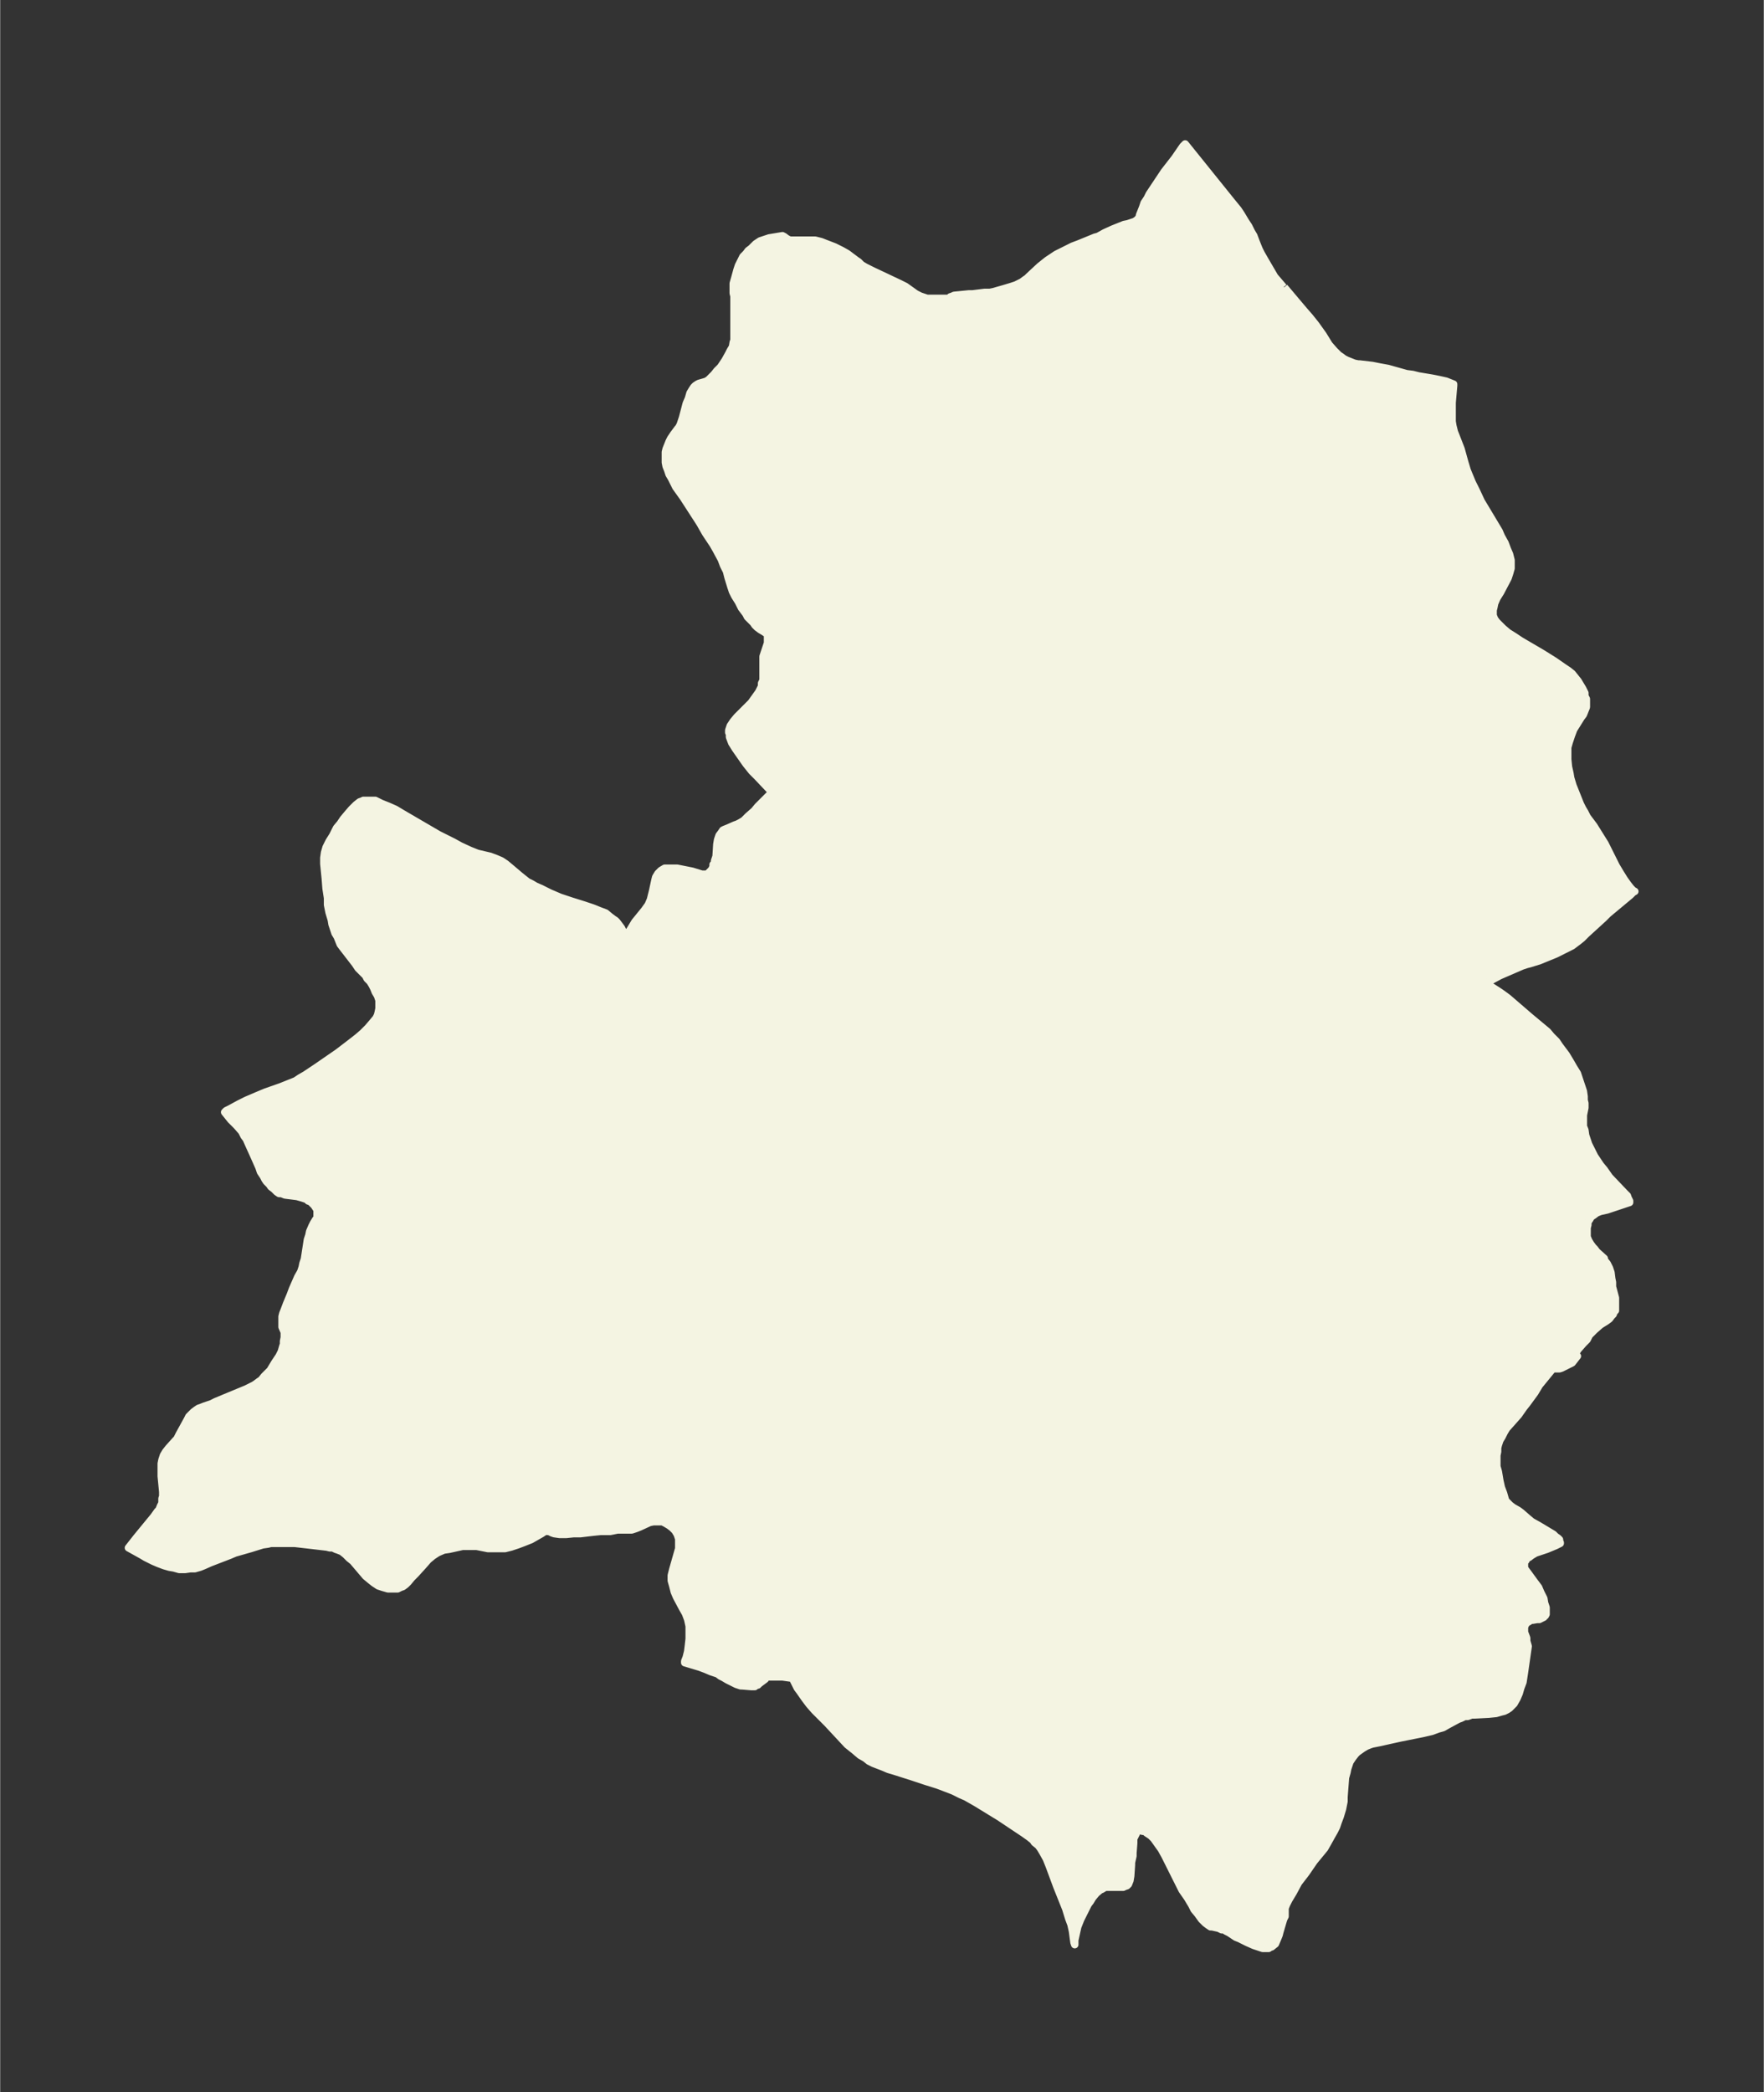 <svg xmlns="http://www.w3.org/2000/svg" xmlns:xlink="http://www.w3.org/1999/xlink" width="315.4" height="374" viewBox="0 0 236.5 280.5"><rect x="0" y="0" width="236.5" height="280.5" fill="#333333" stroke="none"/><defs><style>*{stroke-linejoin:round;stroke-linecap:butt}</style></defs><g id="figure_1"><path id="patch_1" fill="none" d="M0 280.5h236.5V0H0z"/><g id="axes_1"><g id="PatchCollection_1"><defs><path id="mfb24bc6cc1" stroke="#f4f4e2" d="m172.2-242 1.6 1.9 1.1 1.3.7.8.8 1 1 1.4.8 1.3.7.8.6.6.3.2.4.3.4.2.5.2.5.2.5.1h.2l1.7.2 1 .2 1.1.2 2.5.7.8.1.8.2 1.8.3 1 .2.9.2 1 .4v.2l-.2 2.3v2.5l.1.6.2.8.2.5.7 1.8.5 1.8.3 1 .2.5.5 1.2.5 1 .7 1.5 2.4 4 .3.7.5.9.3.8.3.7.2.8v1.1l-.2.7-.2.6-1 1.9-.5.8-.3.7-.1.5-.1.4v.7l.2.5.3.4.3.3.5.5.7.6.8.5.9.6 2.9 1.7 1.6 1 1.3.9.6.4.5.4.4.5.4.5.3.5.3.5.3.6v.4l.2.4v1.1l-.2.5-.2.5-.3.4-1 1.6-.3.8-.3.9-.2.7v1.6l.1 1 .2.9.1.6.3 1 .6 1.5.4 1 .3.6.3.5.3.6.9 1.2.5.8.5.8.5.8 1.5 3 .6 1 .5.8.5.7.4.5.3.3.2.1-.2.1-.4.4-3 2.5-.6.6-2.3 2.1-.6.6-.5.4-.8.6-1 .5-1.2.6-2.2.9-1.3.4-.4.1-.6.2-3 1.3-1.3.7-.5.2v.1l.4.3 1.4.9.7.5.4.3 2.9 2.5 2.4 2 .5.6.7.7.4.6.9 1.2.6 1 .4.7.5.8.2.6.2.6.2.6.2.6.1.7v.5l.1.4v.6l-.2 1v1.5l.2.5.1.7.2.6.2.6.3.6.5 1 .4.6.4.6.5.6.7 1 2 2.1.4.4.1.3.2.4v.2l-3 1-.9.2-.5.2-.4.3-.3.2-.1.1-.1.2-.2.3-.1.2v.3l-.1.4v1.2l.2.5.3.5.3.4.2.2.3.4 1 .9v.2l.4.5.3.6.2.6.1.8.1.5v.6l.4 1.5v1.7l-.2.2-.1.3-.2.2-.3.4-.4.3-.8.5-.8.7-.2.2-.3.3-.2.2-.3.6-.2.2-.3.3-.7.8-.2.3-.1.2v.4h.2l-.7.9-.2.1-.2.1-1 .5-.3.1h-.9l-1.8 2.2-.6 1-1.1 1.5-.4.5-.7 1L202-89l-.3.5-.3.6-.3.5-.2.6-.1.4v.5l-.1.5v1.5l.2.7.2 1.2.2.9.3.8.2.7.1.3.3.3.3.3.4.3.7.4.4.3.8.7.6.5.9.5 2 1.2.3.3.3.2.2.2v.2l.1.2v.1l-.6.3-1.2.5-1.5.5-.5.3-.4.3-.3.1-.1.3-.2.2v.8l.2.3.3.4.8 1.1.3.4.3.4.3.7.4.8.1.6.2.6v.9l-.1.2-.2.1v.1l-.2.1-.4.2h-.3l-.6.1h-.3l-.2.2h-.2l-.1.2-.2.2v.1l-.1.2v.7l.3.8v.4l.2.7-.5 3.5-.2 1.3-.3.8-.2.7-.3.7-.4.7-.5.5-.1.1-.3.2-.4.2-.4.1-.7.2-1 .1-1.9.1h-.4l-.5.2h-.4l-.4.2-.5.2-1.3.7-.7.4-.7.2-.8.3-1.3.3-3 .6-.9.2-1.8.4-1 .2-.3.1-.5.2-.5.3-.7.5-.2.2-.4.5-.4.6-.2.6-.1.3-.1.5-.2.7-.2 2.6v.6l-.2 1-.3 1-.3.8-.2.6-.3.6-.4.7-.5.9-.4.7-1.4 1.7-1.1 1.6-1 1.3-.7 1.3-.6 1-.3.6-.2.5v1.1l-.2.4-.5 1.7-.1.4-.2.5-.3.7-.5.4h-.1l-.3.2h-.8l-.6-.2-.6-.2-.9-.4-1-.5-.5-.2-.9-.6-.4-.2-.3-.2h-.3l-.4-.2-.9-.2h-.2l-.3-.2-.4-.3-.5-.5-.5-.7-.5-.6-.3-.6-.6-1-.7-1-2.3-4.6-.5-.9-.5-.7-.5-.7-.4-.4-.3-.2-.3-.2-.2-.2h-.3l-.3-.1h-.3l-.2.3-.2.4-.2.4v.6l-.1 1.3v.4l-.2.9v.3l-.1 1.5-.1.6-.2.5-.2.2-.3.1-.2.1h-2.4l-.5.3h-.1l-.6.5-.5.6-.3.5-.3.4-.4.8-.6 1.2-.4 1-.2.9-.2.9v.6l-.1-.3-.2-1.5-.2-.9-.3-.8-.4-1.3-1.2-3-1-2.7-.4-1-.5-.9-.3-.5-.3-.4-.5-.4-.2-.3-.5-.4-.7-.5-3.3-2.2-3.1-1.9-1.4-.8-.7-.3-1-.5-1.3-.5-.8-.3-1.6-.5-1.8-.6-2.2-.7-1-.3-.7-.3-1.3-.5-.6-.3-.5-.4-.7-.4-.7-.6-1-.8-2.7-2.9-1.7-1.7-.7-.8-.6-.8-.7-1-.3-.4-.3-.6-.2-.4-.1-.3-1.4-.2h-2l-.2.1-.1.2-.8.6-.2.2h-.2l-.2.2h-.5l-1.2-.1h-.2l-.6-.2-.8-.4-.4-.2-.5-.3-.4-.2-.4-.3-.9-.3-.7-.3-.8-.3-2-.6v-.2l.2-.5.2-.8.1-.8.1-.9v-1.7l-.2-.9-.3-.8-.4-.7-.8-1.5-.3-.7-.2-.8-.2-.7v-.7l.2-.8.2-.7.4-1.4.2-.7v-1.3l-.2-.6-.3-.5-.4-.4-.4-.3-.5-.3-.4-.2h-1.2l-.5.1-1.3.6-.5.2-.6.2h-1.9l-1 .2h-1.3l-1 .1-1.7.2h-.9l-1 .1H75l-.7-.1-.3-.1-.4-.2h-.2v-.2l-.2.1-.6.4-.7.4-.7.4-1 .4-.8.3-.9.3-.8.2h-2.3l-1.5-.3H62l-1.8.4-.7.1-.7.3-.2.1-.6.4-.6.5-.7.8-1 1.1-.5.5-.5.6-.3.3-.4.3-.3.1-.4.2H52l-.7-.2-.6-.2-.6-.4-.5-.4-.6-.5-1.7-2-.5-.4-.5-.5-.5-.4-.5-.2-.3-.1-.4-.2h-.4l-.4-.1-1.7-.2-2.6-.3h-3.2l-.4.1-.7.1-1.6.5-1.4.4-.7.2-.7.3-2.6 1-.9.4-.5.2-.7.2h-.6l-.7.1H24l-.7-.2-.6-.1-.7-.2-.8-.3-.7-.3-1-.5-.5-.3-1.8-1 1.1-1.4 2.3-2.8.5-.7.2-.2.2-.5.2-.4v-.6l.1-.3v-.6l-.2-2.1v-1.7l.1-.5.1-.3.1-.3.3-.5.4-.5.9-1 .2-.2.3-.6 1.1-2 .2-.4.3-.3.3-.3.4-.3.3-.2.3-.1.5-.2.9-.3.6-.3 1.2-.5 2.9-1.2.6-.3.4-.2.3-.2.4-.3.3-.2.4-.5.8-.8.6-1 .2-.3.4-.6.3-.6.2-.7.1-.3v-.4l.1-.5v-.7l-.3-.7v-1.4l.1-.4.2-.5.3-.8.5-1.2.3-.8.7-1.6.4-.7.2-.6.1-.5.2-.6.4-2.6.2-.6.1-.5.3-.7.2-.4.3-.5.2-.2v-1.1l-.2-.3-.2-.3-.3-.3-.2-.2-.3-.1-.2-.2-.3-.1-.3-.1-.7-.2-1.6-.2-.5-.2h-.3l-.3-.2-.2-.2-.2-.2-.4-.3-.2-.3-.4-.4-.2-.3-.2-.4-.4-.6-.2-.6-.8-1.8-.5-1.1-.4-.9-.3-.4-.3-.6-.7-.8-.8-.8-.8-1 .2-.2.6-.3 1.1-.6 1-.5 1.4-.6 1.2-.5 2-.7 1-.4 1-.4.6-.4.7-.4 1.5-1 2.9-2 1.7-1.3.9-.7.7-.6.7-.7.6-.7.5-.6.2-.4.1-.4.1-.5v-1.1l-.2-.6-.3-.5-.2-.5-.2-.4-.3-.5-.4-.4-.2-.4-1-1-.4-.6-1.7-2.2-.3-.4-.4-1-.3-.5-.2-.6-.2-.6-.1-.6-.3-1-.2-1v-.9l-.2-1.3-.1-1.3-.2-2v-.8l.1-.7.2-.7.4-.8.5-.8.5-1 .5-.6.4-.6.5-.6.6-.7.6-.6.5-.4.3-.1.2-.1h1.6l.8.4 1 .4.9.4 1 .6 4.8 2.8 2 1 .9.5 1.3.6 1 .4 1.7.4.8.3.7.3.6.4.6.5 1.3 1.1.5.4.5.4.6.3.5.3.7.3 1.2.6 1.4.6 1.5.5 1.6.5 1.2.4 1 .4.8.3.6.5.4.3.3.2.2.2.3.4.3.4.2.4.2.4.3.7v-.4l.3-.6.2-.3.3-.5.3-.5 1.3-1.6.5-.7.3-.7.1-.4.2-.8.3-1.4.1-.4.3-.5.4-.4.5-.3h1.7l2 .4 1.3.4h.7l.3-.3.3-.3.2-.4v-.3l.2-.2v-.3l.2-.6.1-1.6.1-.6.2-.6.3-.4.2-.3.2-.1.5-.2.9-.4.3-.1.4-.2.5-.3.6-.6.8-.7.5-.6 1.5-1.5.4-.4-.2-.2-1.8-1.9-.7-.7-.8-1-.7-1-.7-1-.5-.8-.3-.8v-.4l-.1-.2v-.3l.2-.6.4-.6.5-.6 1.2-1.2.7-.7.5-.7.5-.7.4-.8v-.4l.2-.4v-3.2l.2-.6.4-1.2v-1.1l-.2-.2-.3-.2-.5-.3-.4-.3-.3-.3-.2-.3-.4-.4-.4-.4-.2-.4-.6-.8-.4-.8-.5-.8-.3-.6-.2-.6-.4-1.3-.2-.8-.4-.8-.3-.8-.7-1.3-.4-.7-1-1.5-.8-1.4-2.2-3.4-1-1.4-.6-1.2-.3-.5-.2-.6-.2-.5-.1-.5v-1.4l.1-.4.2-.5.2-.5.2-.4.4-.6.6-.8.1-.1.2-.4.3-.9.5-1.9.3-.7.2-.7.3-.5.2-.3.2-.2.3-.2.2-.1.7-.2.3-.1.3-.2.2-.2.5-.5.4-.5.5-.5.6-.9.5-.9.2-.4.3-.5.1-.6.1-.3v-5.9l-.1-.4v-1.3l.2-.7.3-1.1.2-.6.3-.6.3-.6.4-.4.3-.4.4-.3.3-.3.3-.3.6-.4.6-.2.6-.2.6-.1 1.2-.2v.1h.2l.4.3.4.2h3.4l.4.1.4.1.5.2 1.3.5 1 .5.7.4.4.3.8.6.3.2.4.4.5.3 1 .5 3.6 1.7.8.4 1.4 1 .6.3.3.1.6.2h3.1v-.2l.3-.1.2-.1 2-.2h.5l1.6-.2h.7l.5-.1.7-.2.7-.2 1-.3.6-.2.8-.4.4-.3.3-.2.3-.3 1.4-1.3.5-.4.5-.4.6-.4.6-.4 1-.5.6-.3.6-.3.8-.3 2.2-.9.4-.1.9-.5 1.1-.5 1.5-.6.5-.1.9-.3.3-.2.3-.3.1-.4.4-1 .2-.6.4-.6.3-.6 2-3 1.4-1.8 1.1-1.6.3-.3 6.2 7.7.9 1.1.4.6.6 1 .4.6.4.8.3.5.3.8.4 1 .3.6.4.7 1.4 2.4.6.7.6.7"/></defs><g clip-path="url(#p00fa69c9ba)"><use xlink:href="#mfb24bc6cc1" y="280.5" fill="#f4f4e2" stroke="#f4f4e2"/></g></g></g></g><defs><clipPath id="p00fa69c9ba"><path d="M7.2 7.2h222.1v266.1H7.2z"/></clipPath></defs></svg>